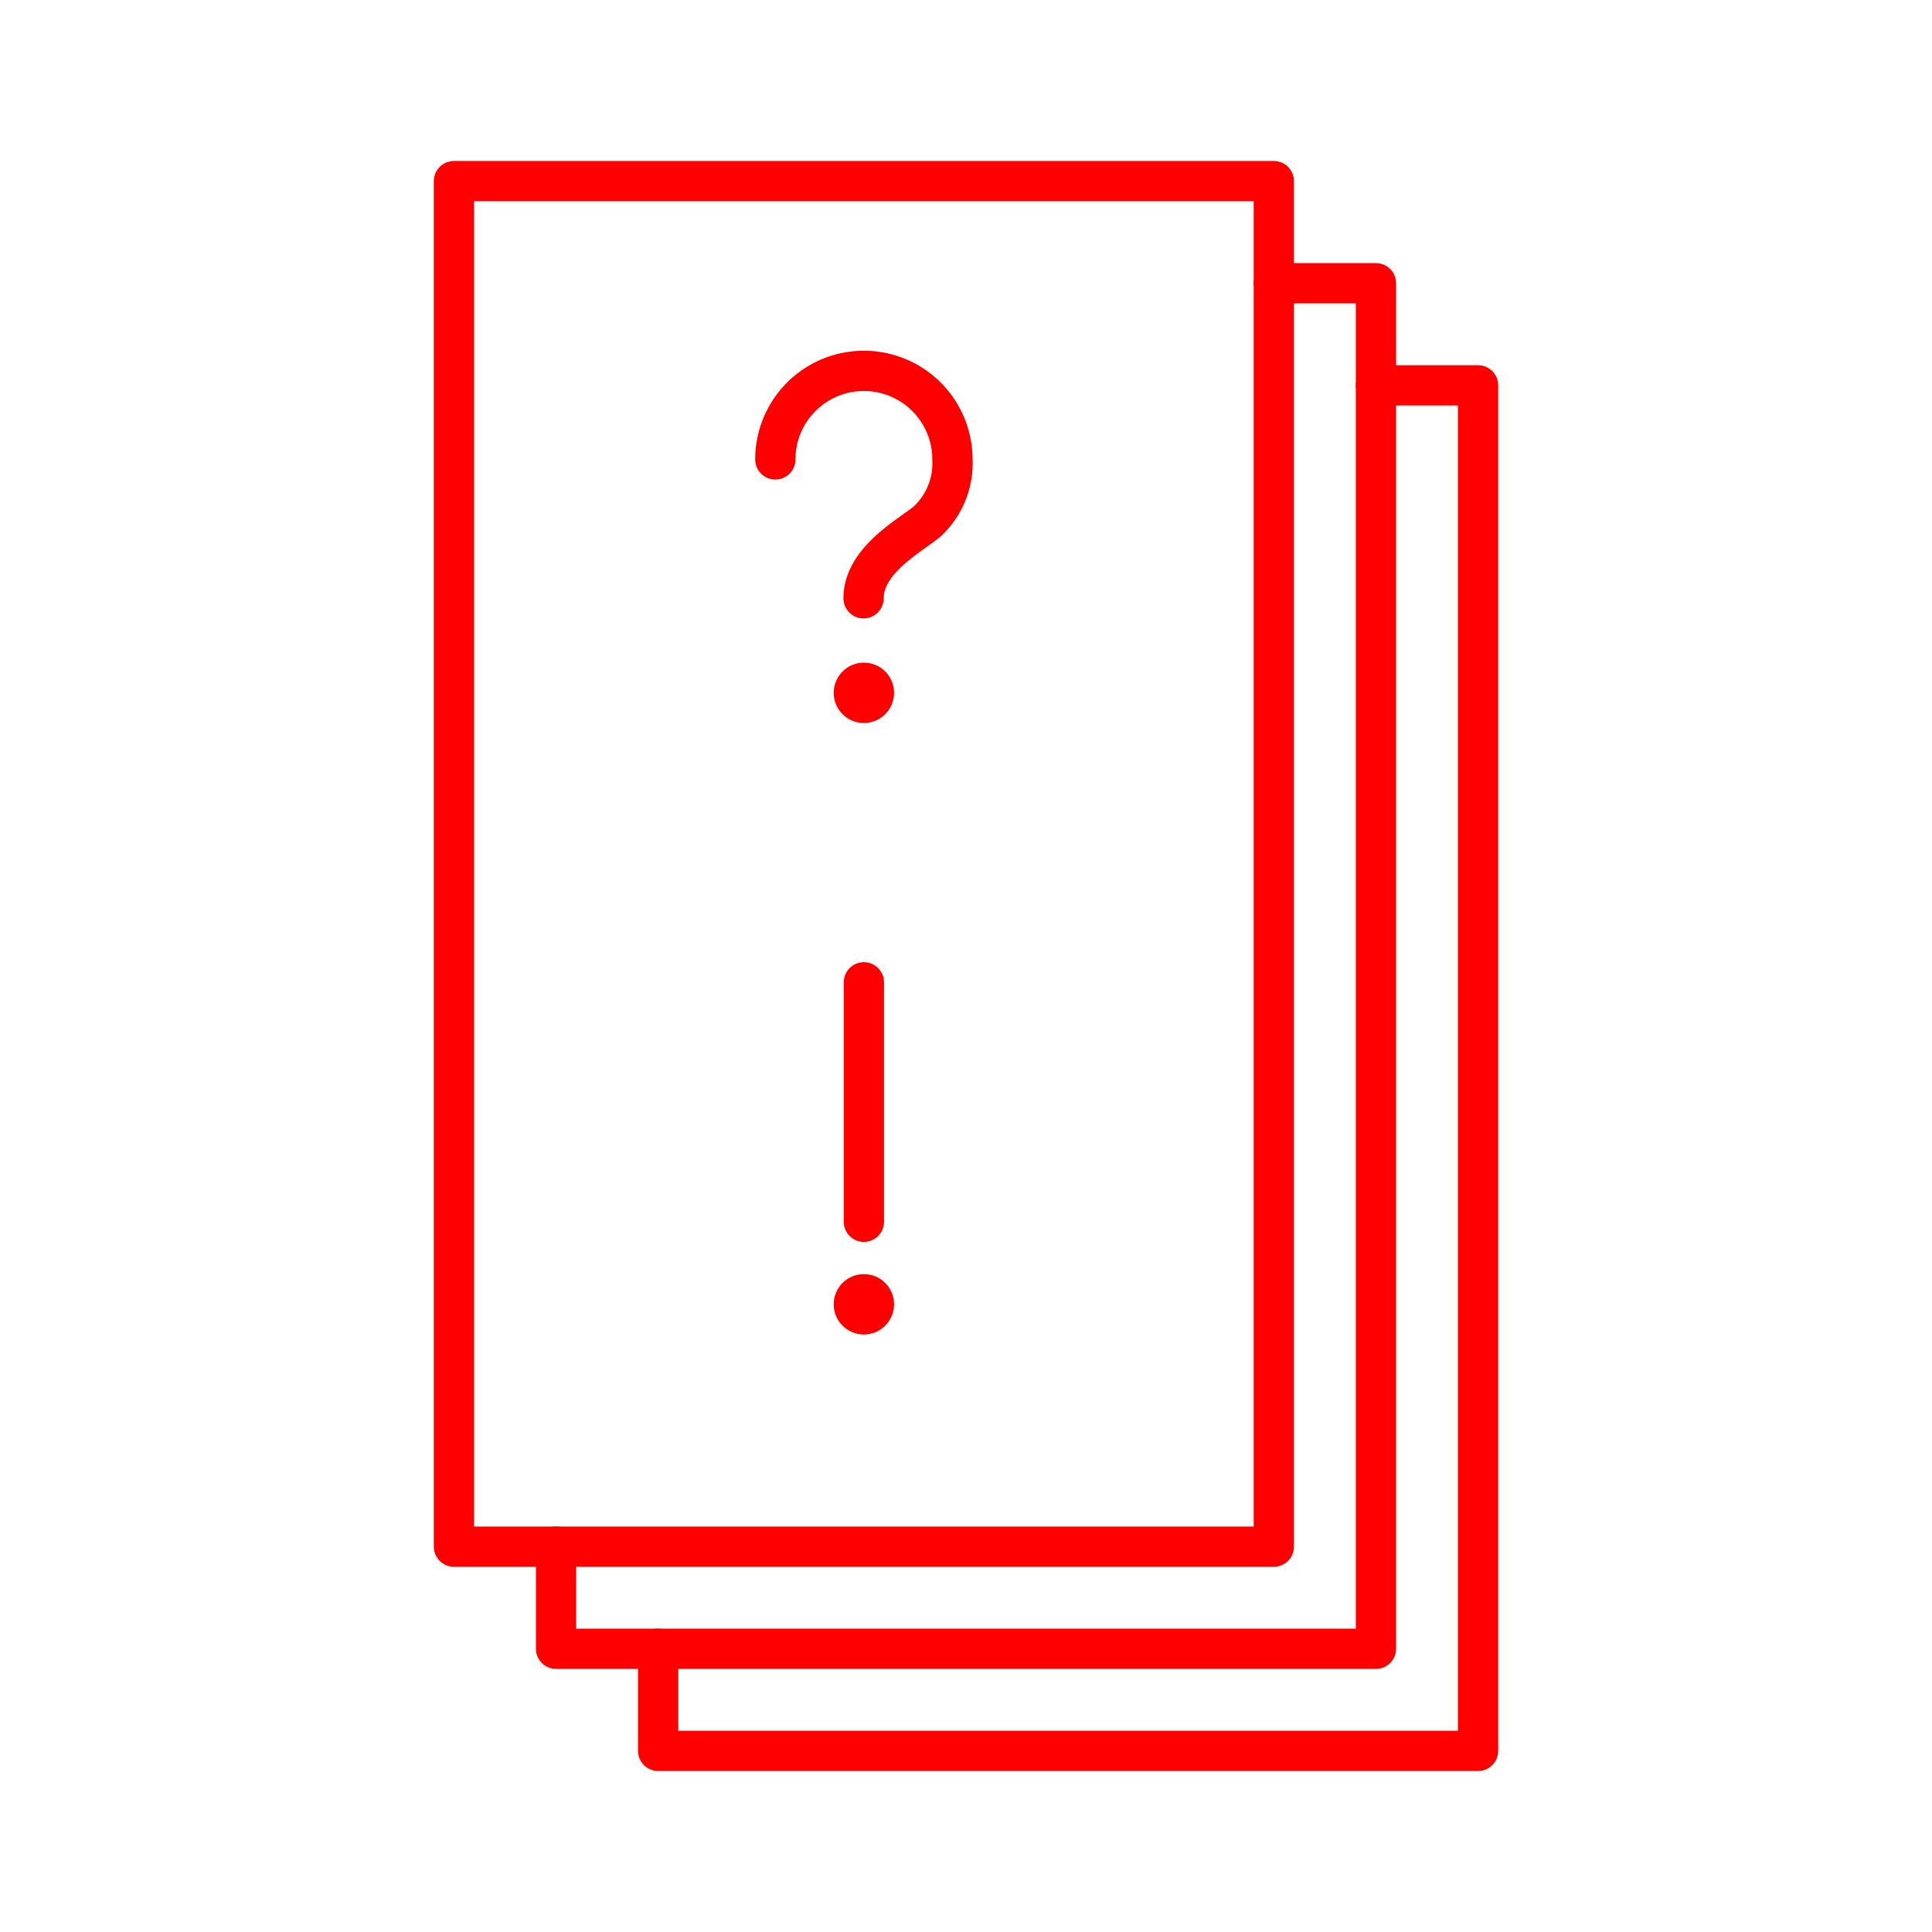 <svg xmlns="http://www.w3.org/2000/svg" viewBox="0 0 48 48"><defs><style>.a{fill:none;stroke:#ff0000;stroke-linecap:round;stroke-linejoin:round;}.b{fill:#ff0000;}</style></defs><rect class="a" x="11.278" y="4.5" width="20.37" height="33.926"/><polyline class="a" points="31.648 7.037 34.185 7.037 34.185 40.963 13.815 40.963 13.815 38.426"/><polyline class="a" points="34.185 9.574 36.722 9.574 36.722 43.5 16.352 43.5 16.352 40.963"/><circle class="b" cx="21.463" cy="32.405" r="0.75"/><line class="a" x1="21.463" y1="24.405" x2="21.463" y2="30.355"/><circle class="b" cx="21.463" cy="17.213" r="0.75"/><path class="a" d="M19.263,11.414a2.2,2.2,0,1,1,4.4,0,1.97,1.97,0,0,1-.644,1.556c-.455.365-1.564.964-1.564,1.894"/></svg>